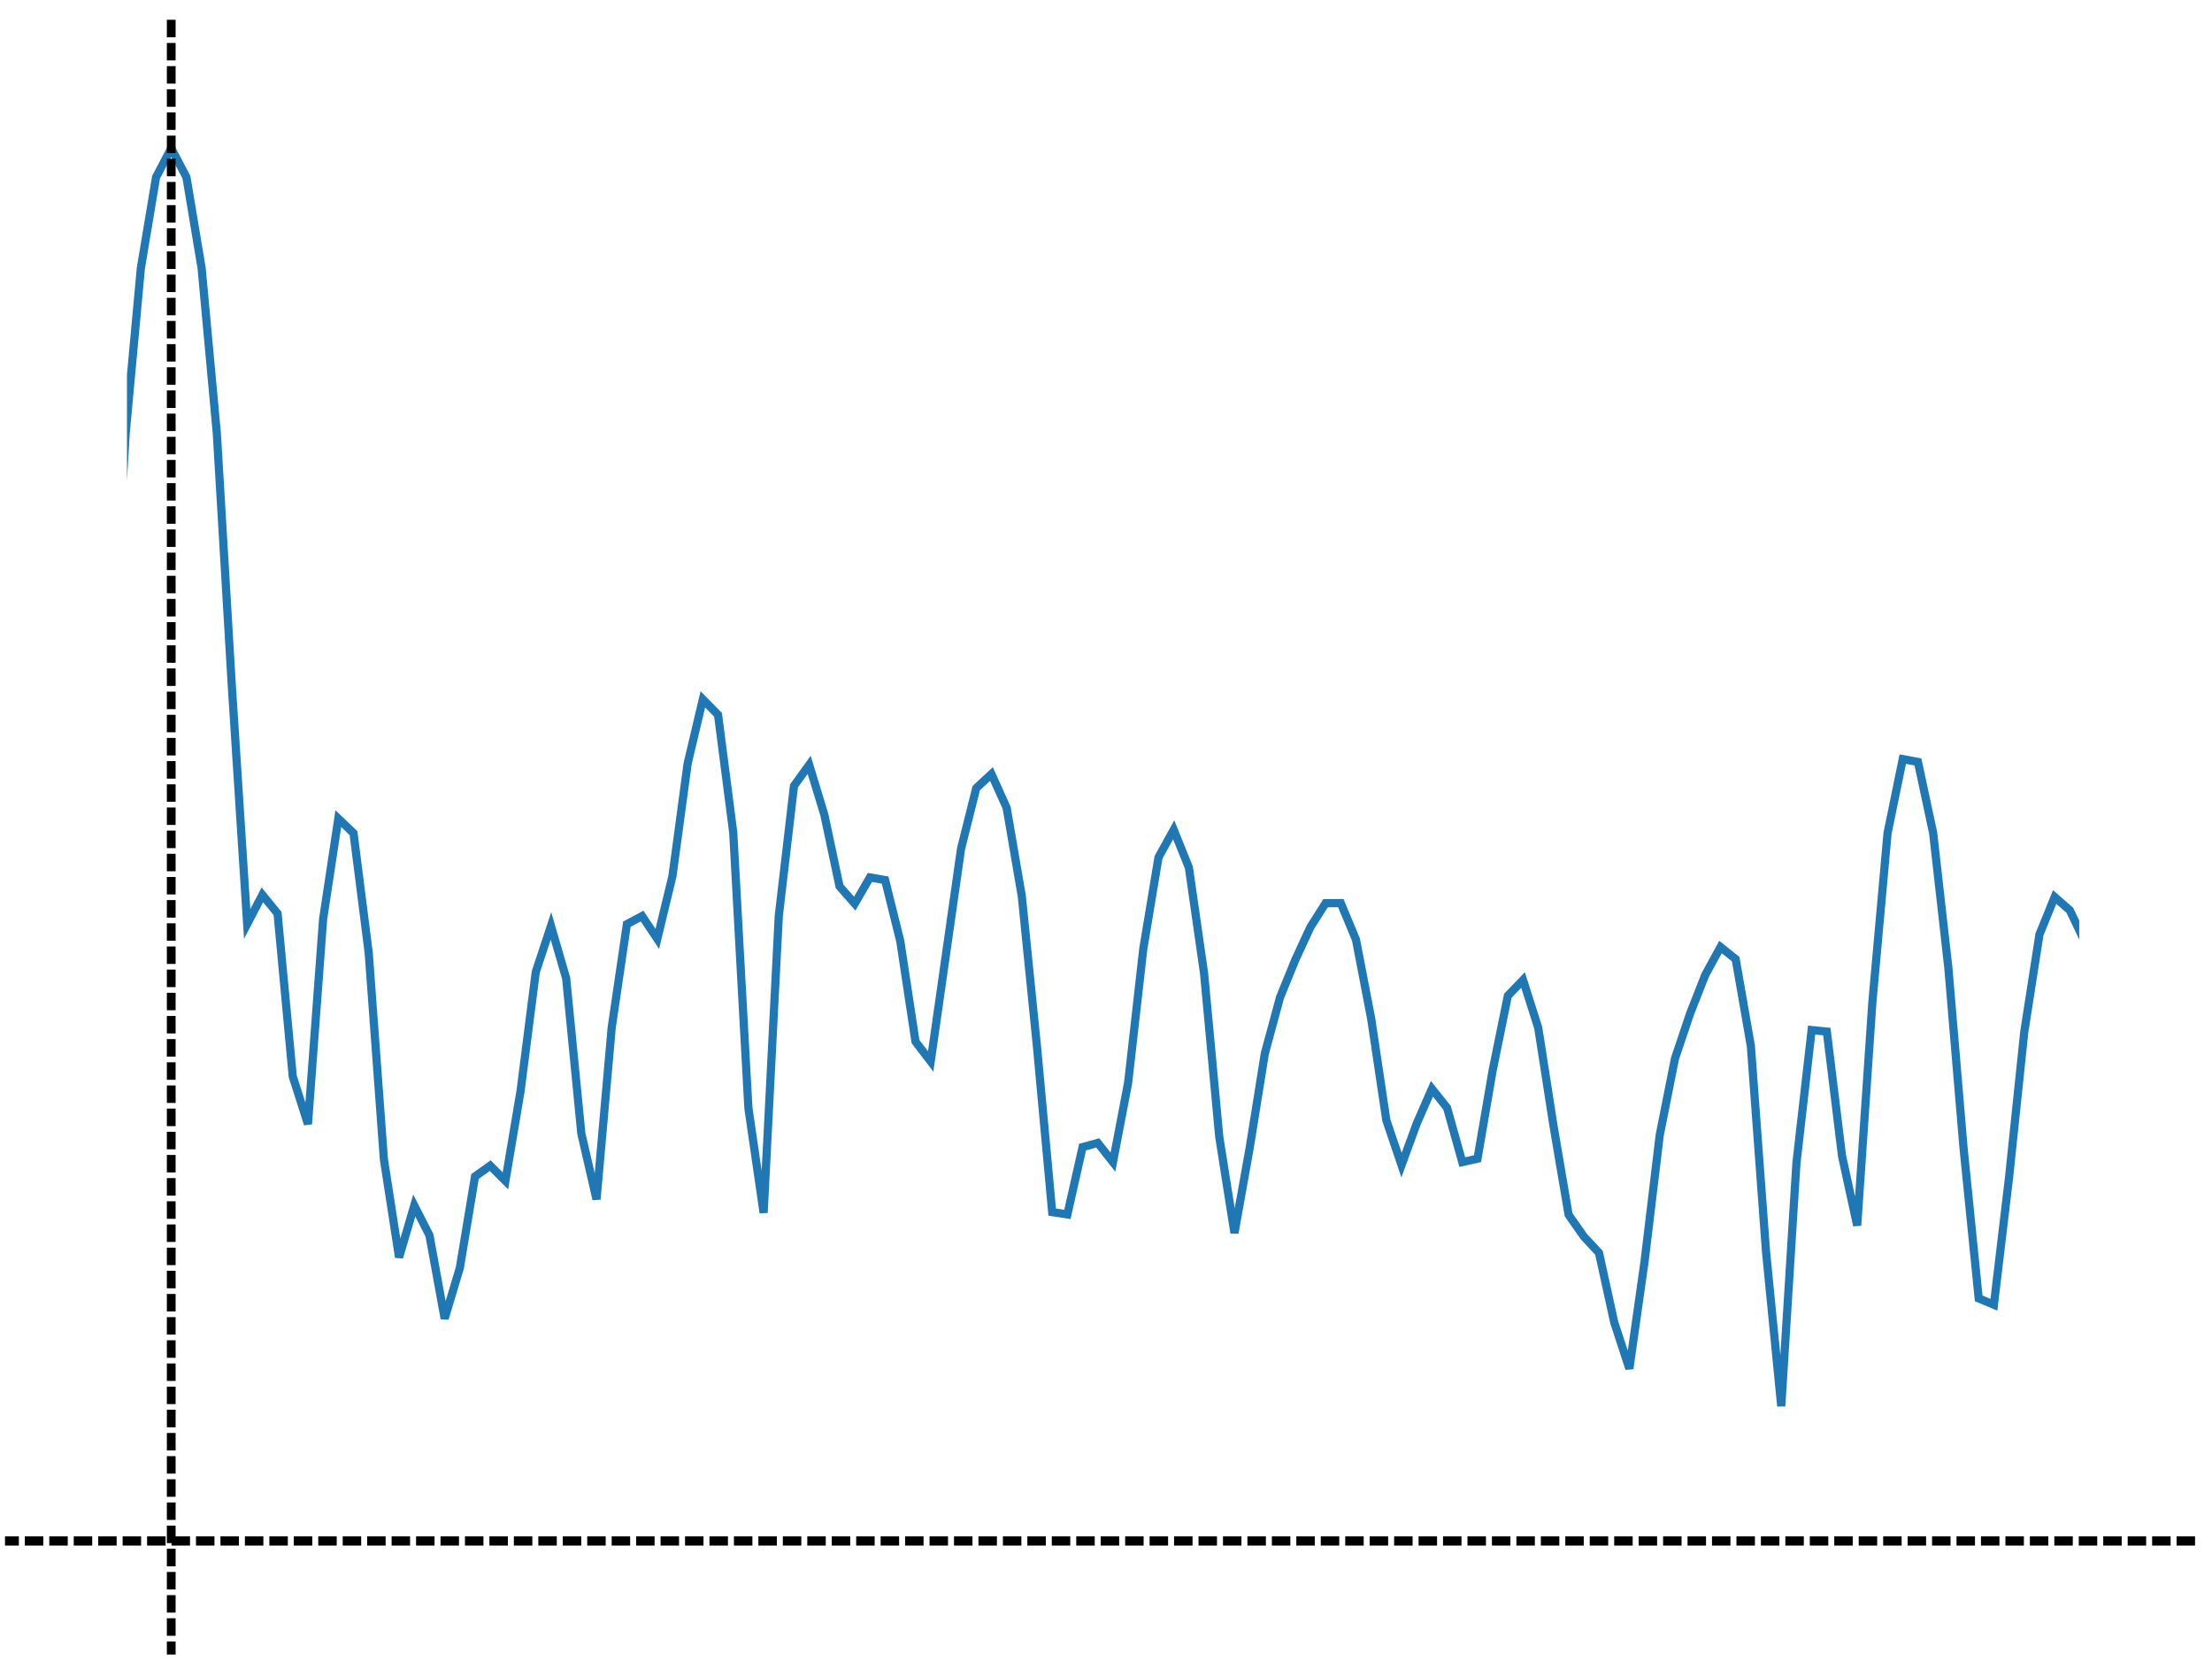 <?xml version="1.0" encoding="UTF-8" standalone="no"?>
<!DOCTYPE svg PUBLIC "-//W3C//DTD SVG 1.1//EN" "http://www.w3.org/Graphics/SVG/1.1/DTD/svg11.dtd">
<svg width="100%" height="100%" viewBox="0 0 721 544" version="1.1" xmlns="http://www.w3.org/2000/svg" xmlns:xlink="http://www.w3.org/1999/xlink" xml:space="preserve" xmlns:serif="http://www.serif.com/" style="fill-rule:evenodd;clip-rule:evenodd;stroke-linecap:square;">
    <g id="axes_1">
        <g id="line2d_15">
            <clipPath id="_clip1">
                <rect x="41.377" y="34.301" width="636.348" height="474.182"/>
            </clipPath>
            <g clip-path="url(#_clip1)">
                <path d="M-63.041,316.641l0.041,0.124l4.95,38.722l4.951,29.365l4.951,-4.972l4.95,3.531l4.951,29.799l4.95,16.498l4.951,-27.141l4.95,-9.682l4.951,16.871l4.951,-31.969l4.95,-67.297l4.951,-38.982l4.95,-4.718l4.951,32.653l4.95,66.895l4.951,-15.533l4.951,-53.104l4.95,-6.071l4.951,9.488l4.95,-76.62l4.951,-83.335l4.95,-53.779l4.951,-29.626l4.95,-9.475l4.951,9.475l4.951,29.626l4.95,53.779l4.951,83.335l4.95,76.62l4.951,-9.488l4.95,6.071l4.951,53.104l4.951,15.533l4.95,-66.895l4.951,-32.653l4.95,4.718l4.951,38.982l4.95,67.297l4.951,31.969l4.951,-16.871l4.95,9.682l4.951,27.141l4.95,-16.498l4.951,-29.799l4.95,-3.531l4.951,4.972l4.951,-29.365l4.95,-38.722l4.951,-14.999l4.95,17.039l4.951,50.633l4.95,21.424l4.951,-56.026l4.951,-33.65l4.95,-2.642l4.951,7.438l4.95,-20.507l4.951,-36.676l4.95,-20.879l4.951,5.024l4.95,38.339l4.951,89.867l4.951,34.09l4.95,-96.776l4.951,-42.35l4.95,-6.854l4.951,16.295l4.95,23.314l4.951,5.623l4.951,-8.537l4.95,0.856l4.951,19.953l4.95,32.689l4.951,6.466l9.901,-69.337l4.951,-19.741l4.95,-4.583l4.951,10.989l4.95,28.835l4.951,49.092l4.95,53.849l4.951,0.756l4.951,-21.935l4.95,-1.369l4.951,6.258l4.95,-25.867l4.951,-43.737l4.95,-29.725l4.951,-8.973l4.951,12.31l4.95,34.476l4.951,53.309l4.95,31.312l4.951,-27.69l4.95,-30.825l4.951,-18.288l4.951,-12.156l4.95,-10.746l4.951,-7.784l4.95,-0.039l4.951,11.915l4.95,25.7l4.951,33.17l4.95,14.611l4.951,-13.548l4.951,-11.323l4.95,6.208l4.951,17.686l4.95,-1.109l4.951,-28.813l4.95,-24.292l4.951,-5.145l4.951,15.593l4.95,31.78l4.951,29.148l4.95,7.078l4.951,5.329l4.95,22.589l4.951,15.15l4.951,-34.902l4.95,-41.224l4.951,-24.887l4.95,-14.73l4.951,-12.605l4.95,-9.047l4.951,3.937l4.951,28.354l4.95,67.109l4.951,50.227l4.95,-79.231l4.951,-43.339l4.95,0.486l4.951,40.501l4.951,22.708l4.95,-72.82l4.951,-55.091l4.95,-24.087l4.951,0.92l4.95,23.135l4.951,43.866l4.95,58.679l4.951,49.147l4.951,2.071l4.95,-41.566l4.951,-47.355l4.95,-31.745l4.951,-12.216l4.95,4.323l4.951,10.419" style="fill:none;fill-rule:nonzero;stroke:rgb(31,119,180);stroke-width:2.67px;"/>
            </g>
        </g>
        <g id="line2d_16">
            <clipPath id="_clip2">
                <rect x="1.63" y="-24.151" width="715.842" height="533.418"/>
            </clipPath>
            <g clip-path="url(#_clip2)">
                <path d="M1.63,502.2l715.842,0" style="fill:none;fill-rule:nonzero;stroke:black;stroke-width:3.01px;stroke-linecap:butt;stroke-dasharray:3.01,4.96;"/>
            </g>
        </g>
        <g id="line2d_17">
            <clipPath id="_clip3">
                <rect x="41.377" y="3.563" width="636.348" height="535.658"/>
            </clipPath>
            <g clip-path="url(#_clip3)">
                <path d="M55.813,539.221l0,-535.658" style="fill:none;fill-rule:nonzero;stroke:black;stroke-width:2.85px;stroke-linecap:butt;stroke-dasharray:2.85,4.7;"/>
            </g>
        </g>
    </g>
</svg>
